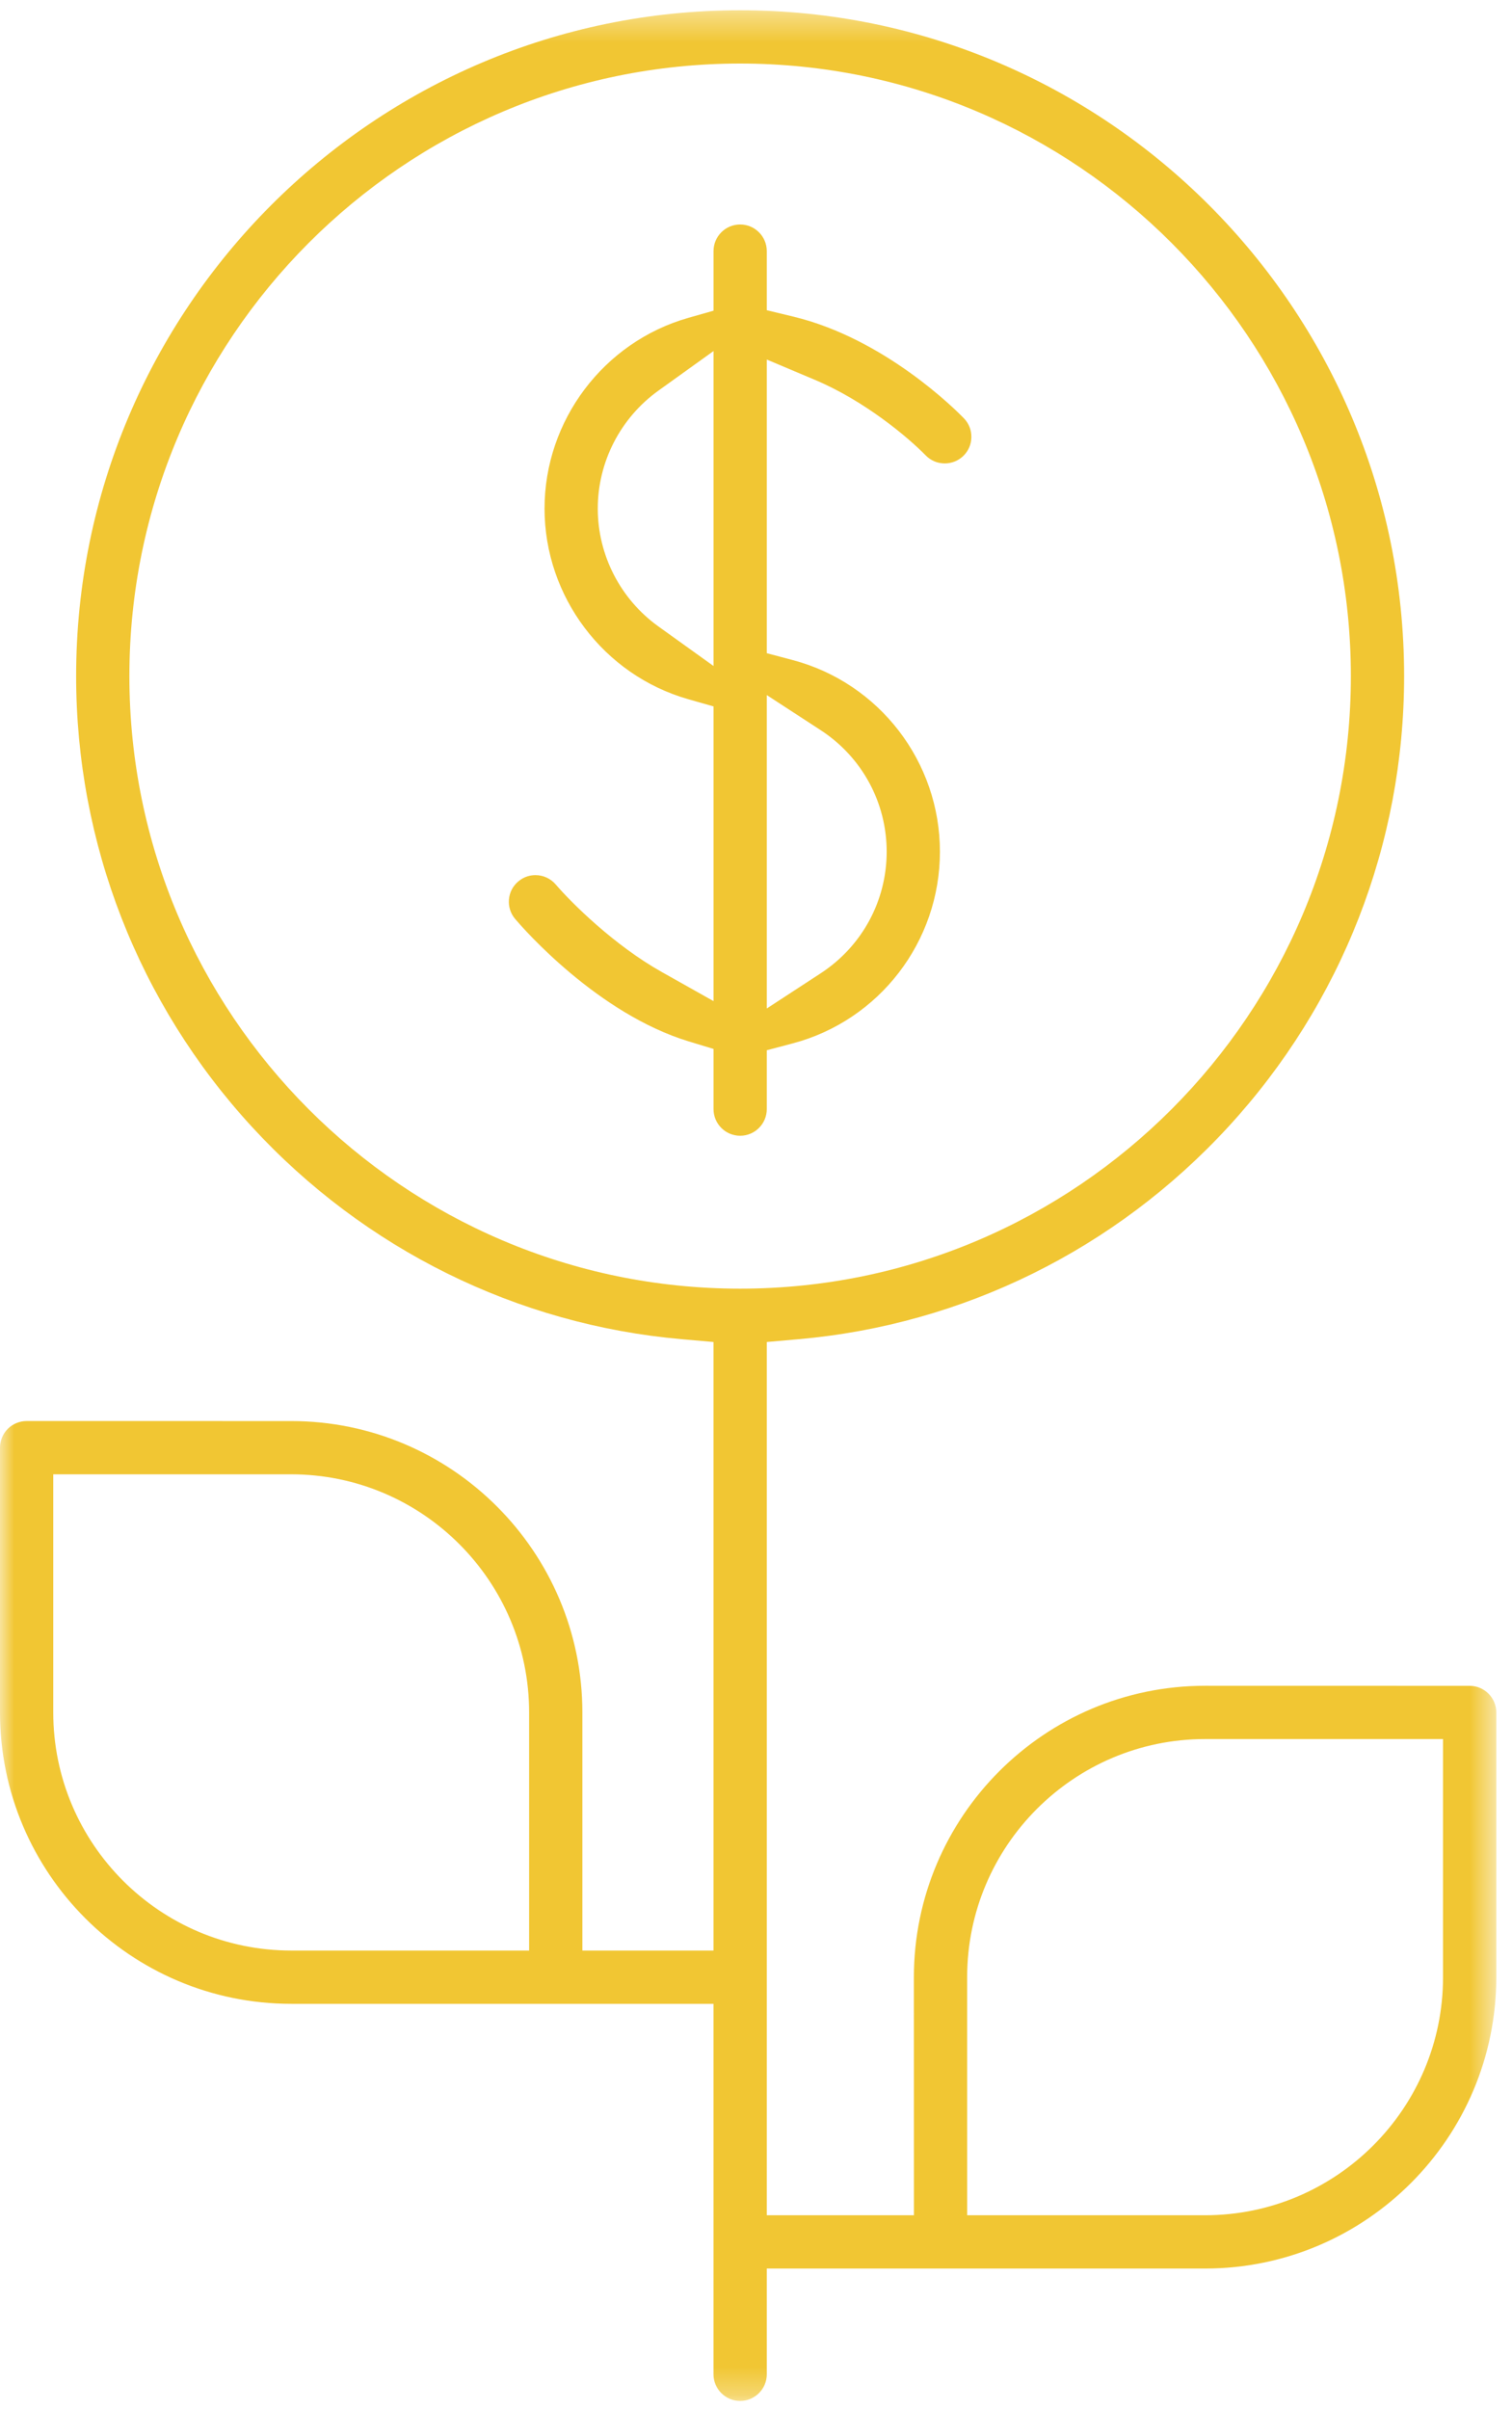 <svg width="54" height="86" viewBox="0 0 54 86" fill="none" xmlns="http://www.w3.org/2000/svg">
<path fill-rule="evenodd" clip-rule="evenodd" d="M23.512 13.946C22.158 14.919 21.349 16.491 21.349 18.153C21.349 19.814 22.158 21.387 23.512 22.359L25.483 23.773V12.531L23.512 13.946ZM27.385 35.998L29.309 34.743C30.785 33.78 31.667 32.157 31.667 30.402C31.667 28.646 30.785 27.023 29.308 26.062L27.385 24.811V35.998ZM26.434 40.541C25.909 40.541 25.483 40.114 25.483 39.59V37.442L24.6 37.174C21.338 36.181 18.692 33.148 18.401 32.806C18.235 32.611 18.156 32.365 18.176 32.112C18.196 31.859 18.314 31.629 18.508 31.465C18.729 31.277 18.964 31.238 19.123 31.238C19.403 31.238 19.667 31.36 19.848 31.572C20.42 32.239 21.942 33.745 23.628 34.692L25.483 35.735V25.216L24.579 24.958C21.558 24.096 19.448 21.298 19.448 18.153C19.448 15.007 21.558 12.209 24.579 11.347L25.483 11.09V8.963C25.483 8.439 25.909 8.013 26.434 8.013C26.958 8.013 27.385 8.439 27.385 8.963V11.073L28.338 11.303C31.603 12.09 34.146 14.643 34.425 14.931C34.602 15.114 34.697 15.354 34.692 15.608C34.689 15.862 34.585 16.099 34.403 16.276C34.225 16.447 33.99 16.542 33.742 16.542C33.482 16.542 33.239 16.44 33.059 16.254C32.423 15.604 30.881 14.309 29.113 13.563L27.385 12.834V23.316L28.311 23.561C31.407 24.382 33.569 27.195 33.569 30.402C33.569 33.61 31.407 36.424 28.311 37.244L27.385 37.489V39.59C27.385 40.114 26.958 40.541 26.434 40.541V40.541Z" fill="#F1C633"/>
<mask id="mask0" mask-type="alpha" maskUnits="userSpaceOnUse" x="0" y="0" width="54" height="86">
<path fill-rule="evenodd" clip-rule="evenodd" d="M0 0.366H53.439V85.702H0V0.366Z" fill="white"/>
</mask>
<g mask="url(#mask0)">
<path fill-rule="evenodd" clip-rule="evenodd" d="M26.433 2.268C14.406 2.268 4.621 12.077 4.621 24.134C4.621 36.19 14.406 45.999 26.433 45.999C38.46 45.999 48.245 36.19 48.245 24.134C48.245 12.077 38.46 2.268 26.433 2.268V2.268ZM1.902 61.125C1.902 65.812 5.714 69.625 10.4 69.625H18.897V61.125C18.897 56.44 15.085 52.627 10.4 52.626H1.902V61.125ZM43.039 62.076C38.353 62.076 34.541 65.889 34.541 70.575L34.542 79.074H43.039C47.723 79.074 51.536 75.262 51.537 70.577V62.076H43.039ZM26.433 85.702C25.909 85.702 25.482 85.275 25.482 84.751V71.527H10.4C4.665 71.527 0 66.861 0 61.125V51.675C0 51.425 0.101 51.18 0.278 51.002C0.456 50.825 0.701 50.724 0.951 50.724L10.4 50.725C16.134 50.725 20.799 55.392 20.799 61.127V69.625H25.482V47.903L24.346 47.803C18.47 47.287 13.018 44.594 8.995 40.22C4.948 35.819 2.719 30.107 2.719 24.134C2.719 11.028 13.357 0.366 26.433 0.366C39.509 0.366 50.147 11.028 50.147 24.134C50.147 30.107 47.918 35.819 43.87 40.22C39.848 44.594 34.396 47.287 28.52 47.803L27.385 47.903V79.074H32.641L32.639 70.576C32.639 64.841 37.304 60.174 43.039 60.174L52.487 60.176C53.012 60.176 53.439 60.602 53.439 61.127V70.576C53.438 76.31 48.772 80.976 43.039 80.976H27.385V84.751C27.385 85.275 26.958 85.702 26.433 85.702V85.702Z" fill="#F1C633"/>
</g>
</svg>
